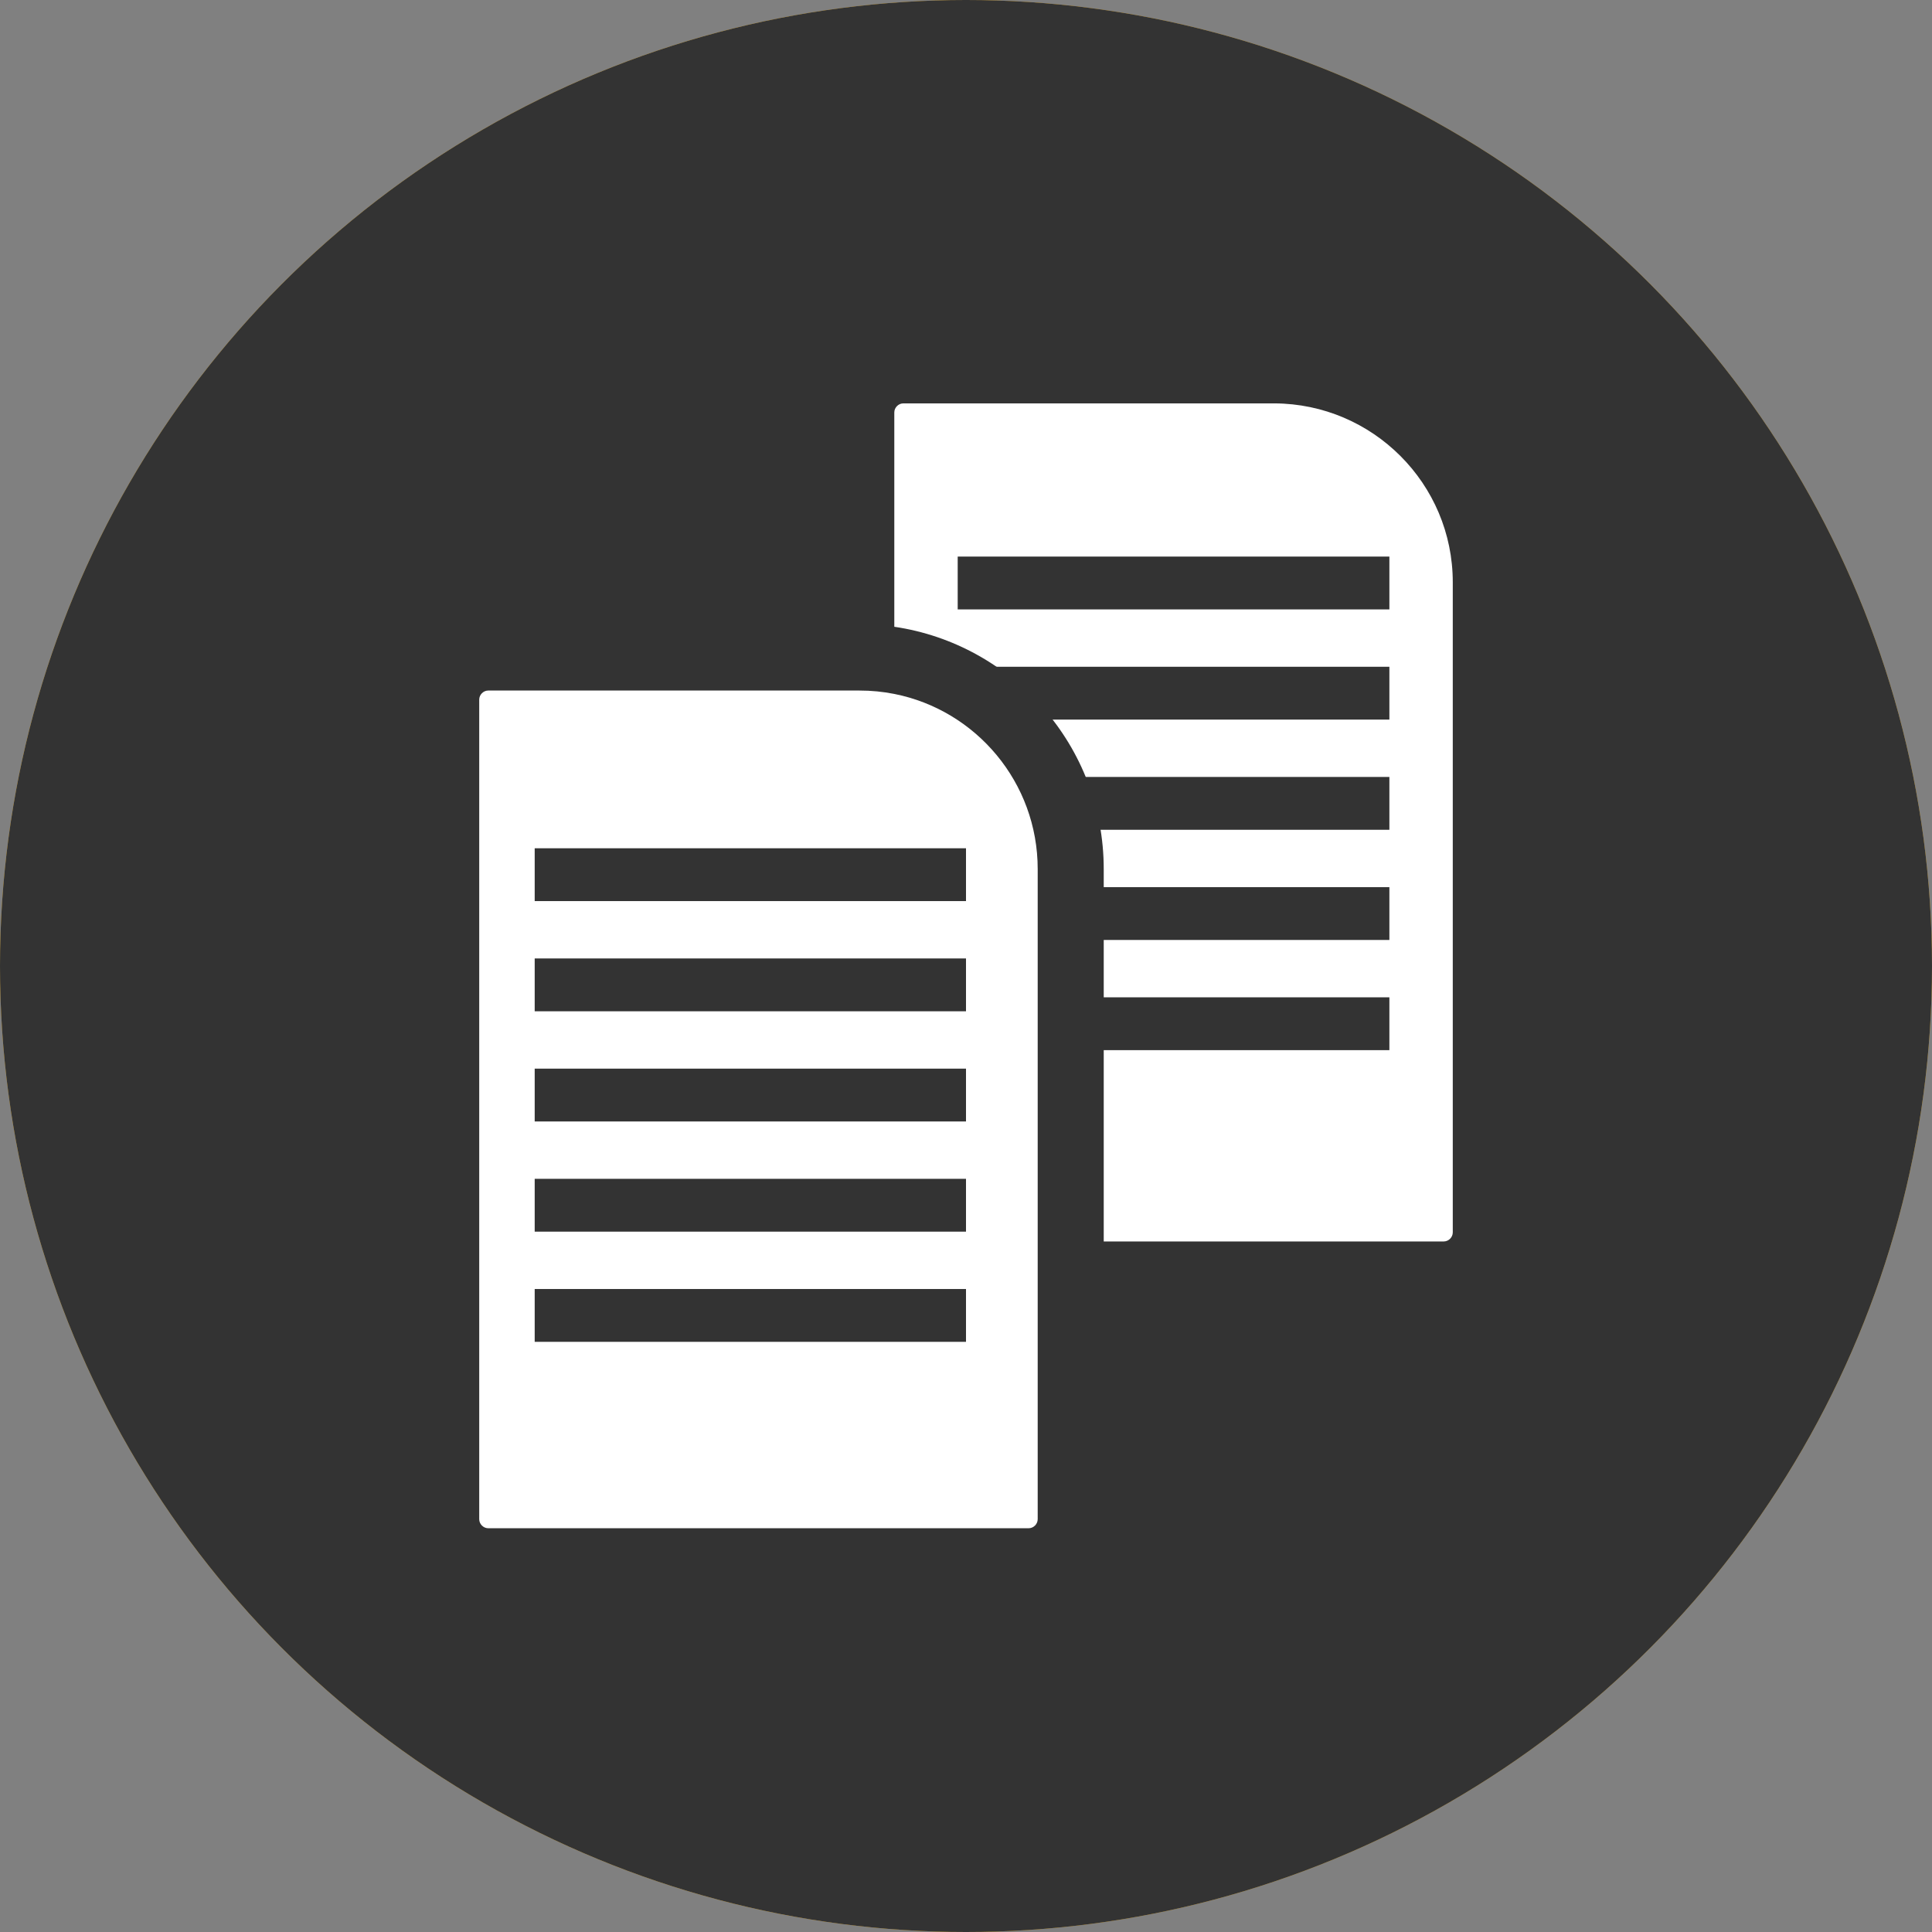 <?xml version="1.0" encoding="utf-8"?>
<!-- Generator: Adobe Illustrator 21.1.0, SVG Export Plug-In . SVG Version: 6.00 Build 0)  -->
<svg version="1.1" id="Layer_1" xmlns="http://www.w3.org/2000/svg" xmlns:xlink="http://www.w3.org/1999/xlink" x="0px" y="0px"
	 viewBox="0 0 512 512" style="enable-background:new 0 0 512 512;" xml:space="preserve">
<rect x="0" y="0" width="512" height="512" fill="#808080" stroke="none"/>
<style type="text/css">
	.st0{fill:#F8BC32;}
	.st1{fill:#333333;}
	.st2{fill:#FFFFFF;}
	.st3{fill:none;stroke:#333333;stroke-width:14;stroke-miterlimit:10;}
</style>
<circle class="st0" cx="256" cy="256" r="256"/>
<circle class="st1" cx="256" cy="256" r="256"/>
<path class="st2" d="M385,154.3v172.3c0,1.3-1.1,2.4-2.4,2.4h-90.1v-98.7c0-32.6-24.2-59.6-55.5-64.2v-56.8c0-1.3,1.1-2.4,2.4-2.4
	h98.3C363.8,107,385,128.2,385,154.3z"/>
<line class="st3" x1="253.8" y1="154.5" x2="368.2" y2="154.5"/>
<line class="st3" x1="253.8" y1="183.7" x2="368.2" y2="183.7"/>
<line class="st3" x1="253.8" y1="212.9" x2="368.2" y2="212.9"/>
<line class="st3" x1="253.8" y1="242.1" x2="368.2" y2="242.1"/>
<line class="st3" x1="253.8" y1="271.3" x2="368.2" y2="271.3"/>
<path class="st2" d="M275,230.3v172.3c0,1.3-1.1,2.4-2.4,2.4H129.4c-1.3,0-2.4-1.1-2.4-2.4V185.4c0-1.3,1.1-2.4,2.4-2.4h98.3
	c3.2,0,6.3,0.3,9.3,0.9C258.7,188.2,275,207.4,275,230.3z"/>
<line class="st3" x1="141.7" y1="231.8" x2="256" y2="231.8"/>
<line class="st3" x1="141.7" y1="261" x2="256" y2="261"/>
<line class="st3" x1="141.7" y1="290.2" x2="256" y2="290.2"/>
<line class="st3" x1="141.7" y1="319.4" x2="256" y2="319.4"/>
<line class="st3" x1="141.7" y1="348.6" x2="256" y2="348.6"/>
</svg>
